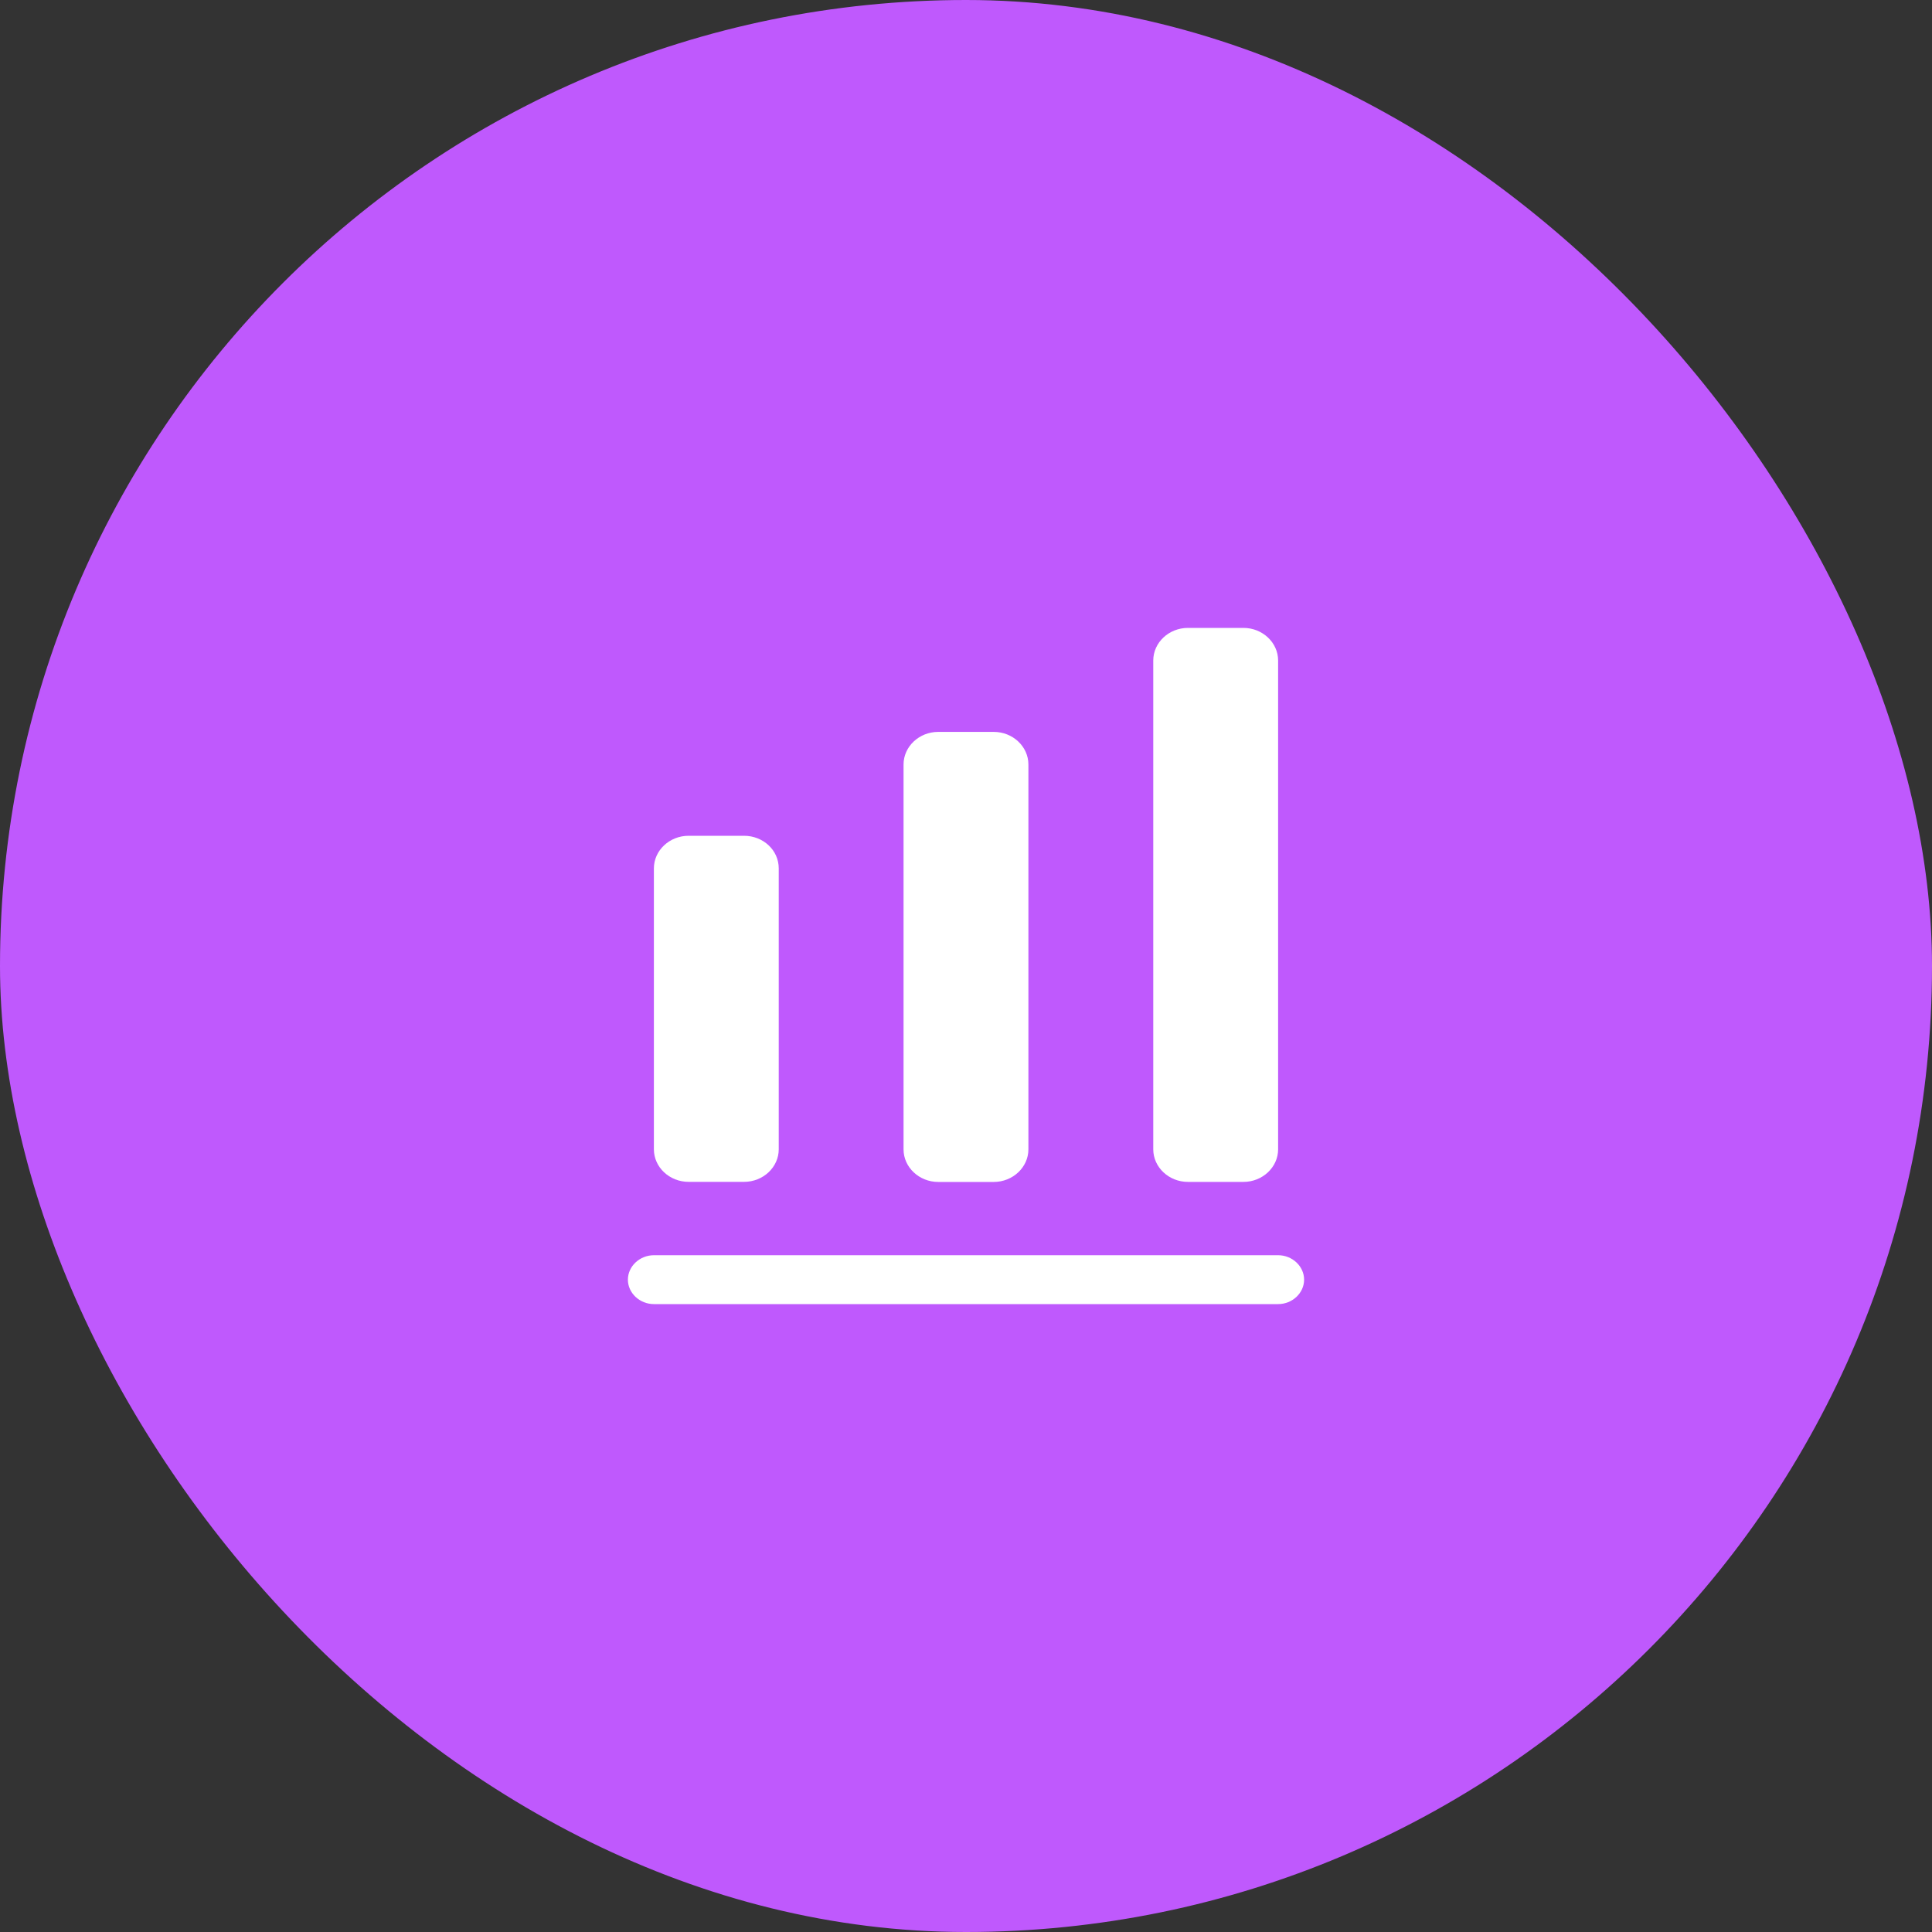 <svg width="40" height="40" viewBox="0 0 40 40" fill="none" xmlns="http://www.w3.org/2000/svg">
<rect x="0" y="0" width="40" height="40" fill="#333333" stroke="none"/>
<rect width="40" height="40" rx="20" fill="#BF59FD"/>
<path d="M26.462 27H13.539C13.244 27 13 26.771 13 26.494C13 26.217 13.244 25.988 13.539 25.988H26.462C26.756 25.988 27 26.217 27 26.494C27 26.771 26.756 27 26.462 27Z" fill="white"/>
<path d="M15.405 17.304H14.256C13.861 17.304 13.538 17.608 13.538 17.979V23.794C13.538 24.166 13.861 24.469 14.256 24.469H15.405C15.8 24.469 16.123 24.166 16.123 23.794V17.979C16.123 17.601 15.8 17.304 15.405 17.304Z" fill="white"/>
<path d="M20.574 15.153H19.425C19.03 15.153 18.707 15.457 18.707 15.828V23.796C18.707 24.167 19.03 24.471 19.425 24.471H20.574C20.969 24.471 21.292 24.167 21.292 23.796V15.828C21.292 15.457 20.969 15.153 20.574 15.153Z" fill="white"/>
<path d="M25.744 13H24.595C24.2 13 23.877 13.304 23.877 13.675V23.795C23.877 24.166 24.2 24.47 24.595 24.47H25.744C26.139 24.47 26.462 24.166 26.462 23.795V13.675C26.462 13.304 26.139 13 25.744 13Z" fill="white"/>
</svg>
